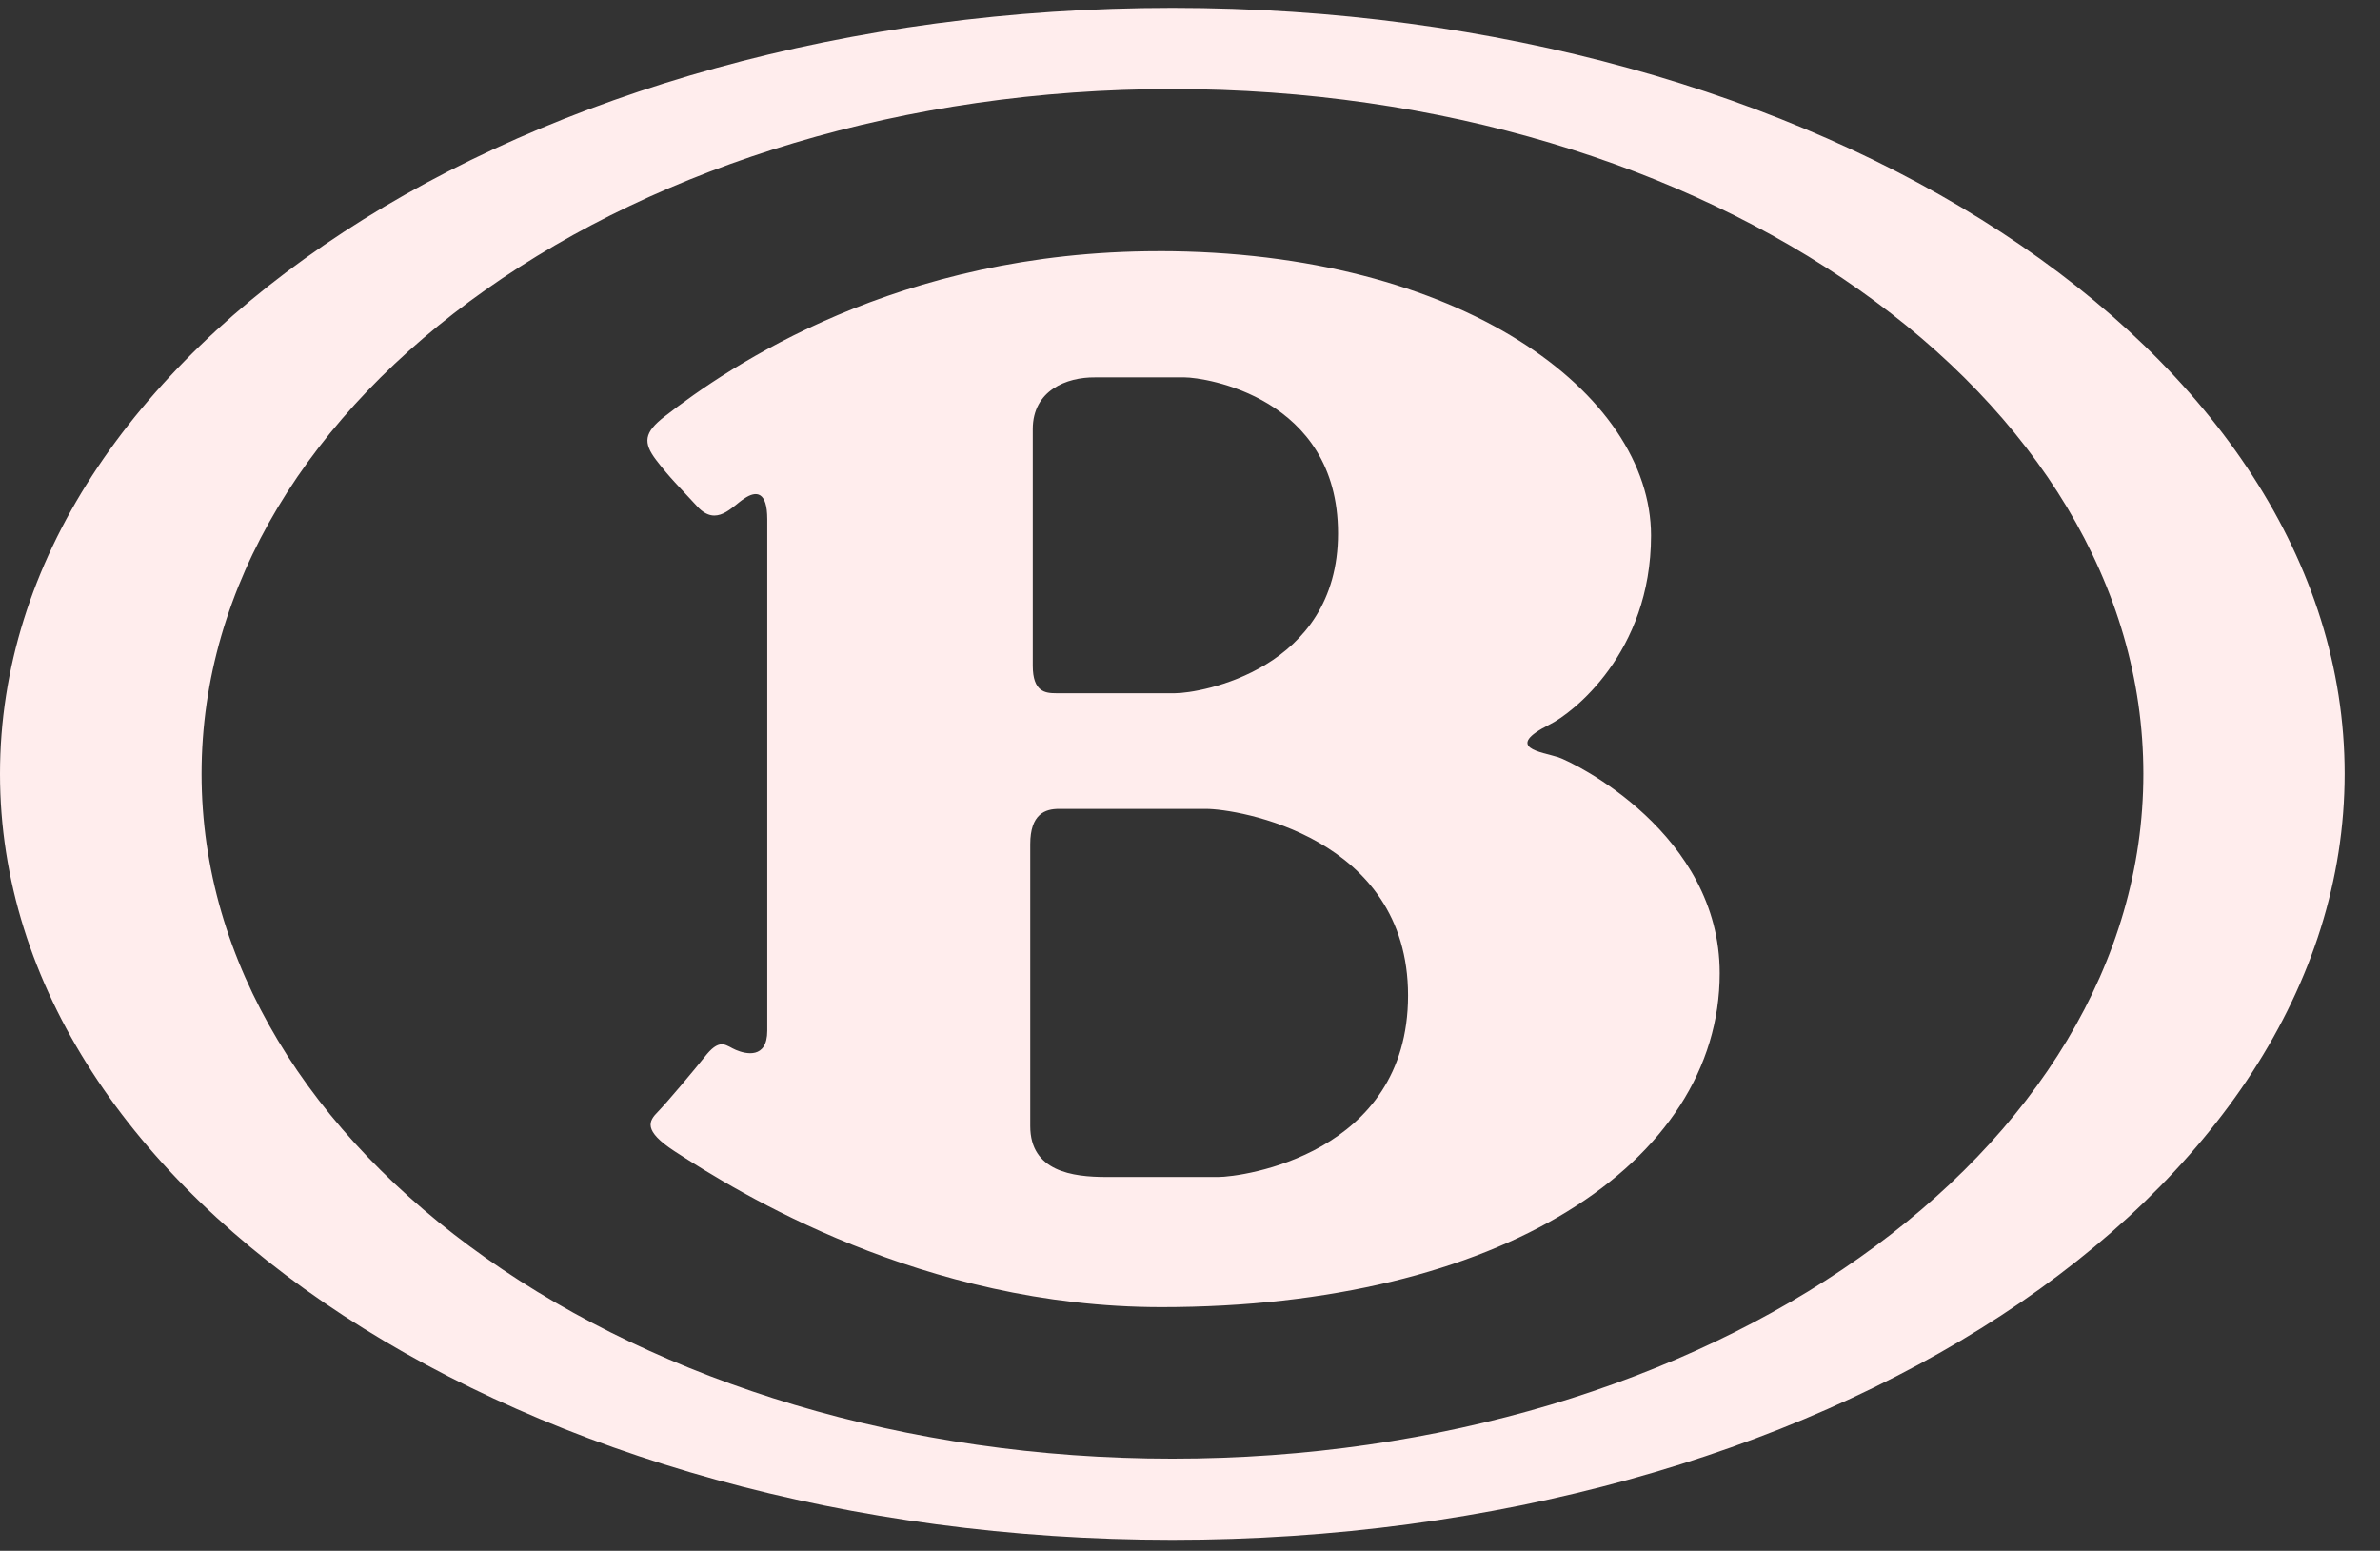<svg fill="none" height="43" viewBox="0 0 66 43" width="66" xmlns="http://www.w3.org/2000/svg"><rect x="0" y="0" width="66" height="43" fill="#333333" stroke="none"/><path d="m59.438 21.457c0-10.484-12.057-18.988-26.928-18.988s-26.92 8.503-26.92 18.988c0 10.485 12.057 18.988 26.92 18.988 14.871 0 26.928-8.503 26.928-18.988zm-26.928 21.239c-17.955 0-32.51-9.505-32.51-21.239 0-11.733 14.555-21.239 32.51-21.239 17.955 0 32.51 9.513 32.51 21.239-.008 11.733-14.563 21.239-32.51 21.239zm-1.827-10.06h3.099c.655 0 5.265-.617 5.265-5.034 0-4.417-4.749-5.173-5.597-5.173h-4.086c-.378 0-.794.139-.794.979v7.817c0 1.257 1.172 1.411 2.112 1.411zm-2.043-20.738v6.561c0 .725.347.763.647.763h3.3c.686 0 4.518-.648 4.518-4.433 0-3.793-3.716-4.325-4.248-4.325h-2.498c-.771-.008-1.719.355-1.719 1.434zm3.492-4.934c8.38 0 13.653 3.947 13.653 7.887 0 3.261-2.197 4.934-2.806 5.234-1.303.655-.224.763.231.91.455.154 4.479 2.12 4.479 5.99 0 5.273-6.113 9.259-15.48 9.259-6.638 0-11.749-3.184-13.507-4.325-.871-.571-.717-.833-.455-1.095.262-.27.987-1.133 1.357-1.596.386-.455.54-.224.802-.116.27.116.871.262.871-.532v-14.185c0-.763-.301-.802-.64-.57-.347.224-.763.794-1.295.224-.524-.571-.763-.794-1.141-1.287-.378-.493-.339-.771.224-1.21 1.796-1.395 6.46-4.587 13.707-4.587z" fill="#ffeded"/></svg>